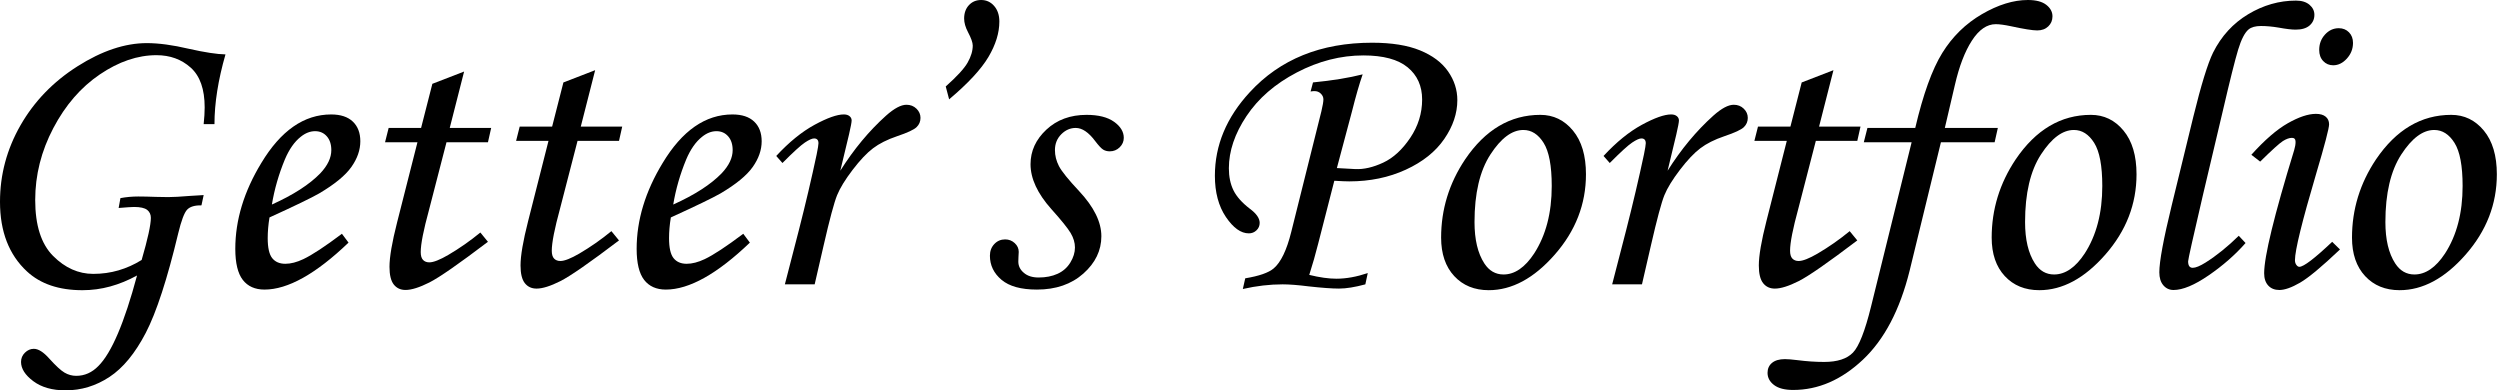 <svg width="570" height="89" viewBox="0 0 570 89" fill="none" xmlns="http://www.w3.org/2000/svg">
<path d="M48.899 28.301H46.435C46.587 26.862 46.664 25.591 46.664 24.486C46.664 20.349 45.61 17.334 43.496 15.432C41.382 13.531 38.774 12.582 35.672 12.582C31.382 12.582 27.081 14.044 22.764 16.966C18.443 19.895 14.909 23.972 12.157 29.207C9.405 34.441 8.027 39.903 8.027 45.596C8.027 51.379 9.389 55.633 12.11 58.358C14.831 61.083 17.879 62.444 21.258 62.444C23.266 62.444 25.189 62.177 27.026 61.64C28.864 61.103 30.623 60.315 32.297 59.272C33.694 54.461 34.395 51.262 34.395 49.67C34.395 48.905 34.115 48.297 33.55 47.854C32.986 47.411 31.993 47.188 30.561 47.188C30.074 47.188 28.903 47.266 27.05 47.419L27.458 45.169C28.797 44.922 30.148 44.8 31.518 44.8C32.612 44.8 33.967 44.831 35.578 44.89C36.824 44.922 37.754 44.937 38.362 44.937C39.455 44.937 41.129 44.847 43.379 44.663C44.566 44.573 45.582 44.51 46.435 44.478L45.933 46.823C44.395 46.792 43.305 47.121 42.659 47.811C42.013 48.501 41.336 50.301 40.631 53.21C38.128 63.656 35.664 71.215 33.239 75.885C30.81 80.555 28.05 83.911 24.956 85.946C21.861 87.985 18.525 89 14.944 89C11.911 89 9.459 88.302 7.594 86.91C5.73 85.518 4.796 84.052 4.796 82.523C4.796 81.695 5.092 80.99 5.687 80.409C6.283 79.829 6.948 79.531 7.707 79.531C8.743 79.531 9.911 80.268 11.219 81.739C12.709 83.393 13.873 84.464 14.706 84.954C15.539 85.444 16.431 85.691 17.377 85.691C19.292 85.691 20.981 84.942 22.441 83.44C25.423 80.468 28.358 73.591 31.246 62.809C29.237 63.91 27.201 64.746 25.134 65.314C23.067 65.883 20.954 66.165 18.794 66.165C13.441 66.165 9.229 64.742 6.158 61.895C2.051 58.1 6.97907e-07 52.806 6.97907e-07 46.011C6.97907e-07 39.828 1.557 34.014 4.675 28.564C7.793 23.117 12.125 18.632 17.676 15.111C23.227 11.59 28.494 9.83 33.484 9.83C36.19 9.83 39.37 10.257 43.017 11.116C46.696 11.943 49.494 12.37 51.41 12.402C49.736 18.224 48.899 23.521 48.899 28.301Z" fill="black"/>
<path d="M77.958 53.297L79.464 55.32C72.014 62.456 65.626 66.024 60.305 66.024C58.144 66.024 56.494 65.287 55.357 63.817C54.221 62.346 53.648 59.986 53.648 56.739C53.648 50.184 55.626 43.659 59.577 37.166C64.018 29.783 69.324 26.094 75.498 26.094C77.658 26.094 79.308 26.639 80.445 27.725C81.582 28.811 82.154 30.305 82.154 32.206C82.154 34.198 81.469 36.159 80.103 38.088C78.736 40.017 76.288 42.024 72.757 44.106C70.994 45.118 67.222 46.941 61.445 49.576C61.173 51.23 61.037 52.807 61.037 54.308C61.037 56.484 61.379 57.998 62.064 58.857C62.749 59.715 63.746 60.143 65.054 60.143C66.299 60.143 67.67 59.79 69.16 59.084C71.161 58.135 74.096 56.206 77.958 53.297ZM61.99 46.635C66.887 44.428 70.566 42.056 73.03 39.515C74.704 37.739 75.54 35.978 75.54 34.23C75.54 32.912 75.198 31.861 74.513 31.081C73.828 30.301 72.94 29.909 71.842 29.909C70.718 29.909 69.624 30.336 68.557 31.195C67.129 32.328 65.926 34.045 64.953 36.343C63.559 39.711 62.57 43.142 61.99 46.635Z" fill="black"/>
<path d="M98.577 19.11L105.817 16.311L102.54 29.172H111.987L111.255 32.434H101.8L97.822 47.831C96.557 52.454 95.926 55.669 95.926 57.472C95.926 58.3 96.102 58.896 96.452 59.264C96.802 59.633 97.281 59.817 97.888 59.817C98.83 59.817 100.274 59.249 102.221 58.115C104.774 56.614 107.207 54.916 109.519 53.014L111.251 55.128C104.591 60.182 100.138 63.275 97.884 64.409C95.63 65.542 93.824 66.11 92.454 66.11C91.329 66.11 90.438 65.698 89.784 64.871C89.13 64.044 88.803 62.695 88.803 60.829C88.803 58.621 89.379 55.253 90.535 50.721L95.179 32.434H87.791L88.612 29.172H96.008L98.577 19.11Z" fill="black"/>
<path d="M128.456 18.799L135.696 16L132.418 28.86H141.866L141.134 32.123H131.679L127.7 47.52C126.435 52.143 125.805 55.358 125.805 57.161C125.805 57.989 125.98 58.585 126.33 58.953C126.681 59.322 127.159 59.506 127.767 59.506C128.709 59.506 130.153 58.938 132.099 57.804C134.653 56.303 137.085 54.605 139.398 52.703L141.13 54.817C134.47 59.871 130.017 62.964 127.763 64.097C125.509 65.231 123.703 65.799 122.333 65.799C121.208 65.799 120.316 65.388 119.662 64.56C119.008 63.733 118.681 62.384 118.681 60.518C118.681 58.31 119.257 54.942 120.413 50.41L125.057 32.123H117.669L118.491 28.86H125.886L128.456 18.799Z" fill="black"/>
<path d="M410.786 18.799L418.027 16L414.749 28.86H424.196L423.465 32.123H414.009L410.031 47.52C408.766 52.143 408.136 55.358 408.136 57.161C408.136 57.989 408.311 58.585 408.661 58.953C409.011 59.322 409.49 59.506 410.097 59.506C411.039 59.506 412.484 58.938 414.43 57.804C416.983 56.303 419.416 54.605 421.728 52.703L423.461 54.817C416.8 59.871 412.347 62.964 410.094 64.097C407.84 65.231 406.034 65.799 404.663 65.799C403.538 65.799 402.647 65.388 401.993 64.56C401.339 63.733 401.012 62.384 401.012 60.518C401.012 58.31 401.588 54.942 402.744 50.41L407.388 32.123H400L400.821 28.86H408.217L410.786 18.799Z" fill="black"/>
<path d="M169.464 53.297L170.971 55.32C163.52 62.456 157.133 66.024 151.811 66.024C149.651 66.024 148.001 65.287 146.864 63.817C145.727 62.346 145.155 59.986 145.155 56.739C145.155 50.184 147.132 43.659 151.083 37.166C155.525 29.783 160.831 26.094 167.004 26.094C169.165 26.094 170.815 26.639 171.952 27.725C173.088 28.811 173.661 30.305 173.661 32.206C173.661 34.198 172.975 36.159 171.609 38.088C170.243 40.017 167.794 42.024 164.264 44.106C162.5 45.118 158.729 46.941 152.952 49.576C152.679 51.23 152.543 52.807 152.543 54.308C152.543 56.484 152.886 57.998 153.571 58.857C154.256 59.715 155.252 60.143 156.56 60.143C157.806 60.143 159.176 59.79 160.667 59.084C162.668 58.135 165.603 56.206 169.464 53.297ZM153.497 46.635C158.394 44.428 162.072 42.056 164.536 39.515C166.21 37.739 167.047 35.978 167.047 34.23C167.047 32.912 166.704 31.861 166.019 31.081C165.334 30.301 164.447 29.909 163.349 29.909C162.224 29.909 161.13 30.336 160.064 31.195C158.635 32.328 157.432 34.045 156.459 36.343C155.066 39.711 154.077 43.142 153.497 46.635Z" fill="black"/>
<path d="M185.746 64.828H178.95L182.142 52.469C183.691 46.404 185.045 40.644 186.202 35.194C186.474 33.845 186.61 33.002 186.61 32.665C186.61 31.928 186.276 31.563 185.606 31.563C185.151 31.563 184.45 31.877 183.508 32.504C182.566 33.132 180.861 34.688 178.397 37.166L176.984 35.559C179.903 32.402 182.815 30.038 185.715 28.458C188.619 26.882 190.845 26.09 192.395 26.09C192.944 26.09 193.376 26.219 193.695 26.482C194.014 26.745 194.174 27.07 194.174 27.47C194.174 27.87 193.971 28.932 193.574 30.658L191.589 38.923C194.668 34.033 198.14 29.854 202.009 26.376C203.87 24.718 205.419 23.886 206.673 23.886C207.584 23.886 208.347 24.184 208.958 24.784C209.569 25.384 209.872 26.078 209.872 26.874C209.872 27.701 209.577 28.407 208.981 28.987C208.385 29.568 206.906 30.258 204.536 31.054C202.286 31.818 200.456 32.74 199.043 33.814C197.63 34.884 196.081 36.523 194.395 38.731C192.71 40.938 191.531 42.859 190.861 44.498C190.191 46.137 189.168 49.944 187.798 55.916L185.746 64.828Z" fill="black"/>
<path d="M216.401 22.651L215.627 19.71C218.18 17.444 219.846 15.629 220.621 14.264C221.396 12.9 221.785 11.606 221.785 10.383C221.785 9.708 221.419 8.681 220.691 7.305C220.115 6.203 219.823 5.176 219.823 4.227C219.823 2.972 220.189 1.953 220.917 1.172C221.645 0.392 222.575 3.14097e-07 223.7 3.14097e-07C224.887 3.14097e-07 225.876 0.451 226.666 1.357C227.456 2.262 227.853 3.446 227.853 4.917C227.853 7.489 227.024 10.179 225.366 12.982C223.708 15.786 220.722 19.005 216.401 22.651Z" fill="black"/>
<path d="M247.74 26.188C250.446 26.188 252.536 26.717 254.011 27.771C255.487 28.826 256.222 30.046 256.222 31.426C256.222 32.253 255.911 32.975 255.288 33.586C254.665 34.198 253.91 34.504 253.03 34.504C252.454 34.504 251.952 34.374 251.524 34.112C251.096 33.849 250.489 33.202 249.698 32.159C248.207 30.167 246.732 29.171 245.272 29.171C244.027 29.171 242.921 29.654 241.964 30.618C241.006 31.583 240.527 32.782 240.527 34.221C240.527 35.476 240.831 36.691 241.438 37.868C242.045 39.048 243.583 40.954 246.047 43.584C249.422 47.192 251.111 50.618 251.111 53.865C251.111 57.111 249.741 59.946 247.005 62.377C244.268 64.808 240.741 66.024 236.421 66.024C232.801 66.024 230.111 65.283 228.347 63.797C226.584 62.311 225.7 60.48 225.7 58.307C225.7 57.237 226.035 56.347 226.705 55.641C227.374 54.935 228.196 54.583 229.169 54.583C230.021 54.583 230.749 54.865 231.36 55.433C231.971 56.002 232.271 56.664 232.271 57.433C232.271 57.739 232.252 58.139 232.209 58.629C232.189 59.029 232.178 59.366 232.178 59.641C232.178 60.652 232.602 61.511 233.451 62.213C234.268 62.918 235.389 63.271 236.814 63.271C238.449 63.271 239.893 62.989 241.131 62.424C242.372 61.856 243.342 61.001 244.042 59.852C244.739 58.707 245.089 57.566 245.089 56.433C245.089 55.331 244.763 54.23 244.109 53.132C243.455 52.034 241.987 50.207 239.706 47.67C236.541 44.122 234.961 40.711 234.961 37.437C234.961 34.437 236.164 31.814 238.565 29.567C240.975 27.313 244.031 26.188 247.74 26.188Z" fill="black"/>
<path d="M298.816 20.859L299.365 18.793C303.779 18.365 307.555 17.75 310.688 16.95C309.937 19.099 309.128 21.91 308.256 25.38L304.807 38.319L309.007 38.55C310.953 38.64 313.075 38.15 315.371 37.08C317.668 36.009 319.723 34.123 321.533 31.43C323.343 28.736 324.246 25.823 324.246 22.698C324.246 19.604 323.145 17.154 320.942 15.346C318.738 13.539 315.375 12.637 310.848 12.637C305.683 12.637 300.626 13.931 295.675 16.519C290.723 19.107 286.905 22.416 284.215 26.442C281.525 30.469 280.182 34.445 280.182 38.366C280.182 40.295 280.533 41.973 281.233 43.396C281.934 44.82 283.179 46.223 284.974 47.6C286.465 48.701 287.208 49.776 287.208 50.815C287.208 51.489 286.963 52.054 286.477 52.516C285.99 52.979 285.41 53.206 284.737 53.206C282.934 53.206 281.194 51.967 279.513 49.486C277.831 47.004 276.994 43.863 276.994 40.068C276.994 33.116 279.641 26.772 284.931 21.043C291.852 13.508 301.159 9.739 312.837 9.739C317.279 9.739 320.918 10.32 323.764 11.484C326.609 12.649 328.735 14.241 330.151 16.264C331.568 18.287 332.273 20.475 332.273 22.835C332.273 25.839 331.28 28.787 329.295 31.681C327.31 34.574 324.387 36.911 320.521 38.687C316.656 40.464 312.362 41.354 307.633 41.354C306.905 41.354 305.768 41.306 304.223 41.216L300.556 55.516C299.949 57.935 299.264 60.319 298.509 62.675C300.875 63.256 302.938 63.546 304.702 63.546C306.917 63.546 309.299 63.118 311.848 62.26L311.3 64.832C308.929 65.475 306.924 65.796 305.286 65.796C303.705 65.796 301.397 65.628 298.357 65.291C295.928 64.985 293.954 64.832 292.436 64.832C289.489 64.832 286.465 65.185 283.366 65.891L283.915 63.456C287.076 62.934 289.232 62.185 290.389 61.205C292.031 59.825 293.366 57.053 294.402 52.889L301.28 25.364C301.584 24.078 301.736 23.172 301.736 22.655C301.736 22.165 301.537 21.73 301.144 21.345C300.751 20.961 300.276 20.773 299.731 20.773C299.517 20.765 299.213 20.796 298.816 20.859Z" fill="black"/>
<path d="M351.199 26.188C354.18 26.188 356.656 27.383 358.634 29.771C360.611 32.159 361.6 35.484 361.6 39.742C361.6 46.541 359.229 52.646 354.484 58.053C349.739 63.459 344.721 66.161 339.431 66.161C336.177 66.161 333.554 65.091 331.564 62.946C329.575 60.801 328.575 57.876 328.575 54.171C328.575 47.737 330.401 41.797 334.048 36.343C338.641 29.571 344.356 26.188 351.199 26.188ZM347.322 29.634C344.737 29.634 342.234 31.496 339.817 35.217C337.399 38.938 336.189 44.078 336.189 50.634C336.189 54.618 336.932 57.755 338.423 60.052C339.517 61.738 340.977 62.581 342.802 62.581C345.356 62.581 347.684 60.989 349.782 57.802C352.46 53.665 353.795 48.536 353.795 42.408C353.795 37.813 353.18 34.535 351.946 32.575C350.712 30.614 349.178 29.634 347.322 29.634Z" fill="black"/>
<path d="M374.37 64.828H367.574L370.766 52.469C372.315 46.404 373.669 40.644 374.826 35.194C375.098 33.845 375.234 33.002 375.234 32.665C375.234 31.928 374.9 31.563 374.23 31.563C373.775 31.563 373.074 31.877 372.132 32.504C371.19 33.132 369.485 34.688 367.021 37.166L365.608 35.559C368.527 32.402 371.439 30.038 374.339 28.458C377.243 26.882 379.469 26.09 381.019 26.09C381.568 26.09 382 26.219 382.319 26.482C382.638 26.745 382.798 27.07 382.798 27.47C382.798 27.87 382.595 28.932 382.198 30.658L380.213 38.923C383.292 34.033 386.764 29.854 390.633 26.376C392.494 24.718 394.043 23.886 395.297 23.886C396.208 23.886 396.971 24.184 397.582 24.784C398.193 25.384 398.496 26.078 398.496 26.874C398.496 27.701 398.201 28.407 397.605 28.987C397.01 29.568 395.53 30.258 393.16 31.054C390.91 31.818 389.08 32.74 387.667 33.814C386.254 34.884 384.705 36.523 383.019 38.731C381.334 40.938 380.155 42.859 379.485 44.498C378.816 46.137 377.792 49.944 376.422 55.916L374.37 64.828Z" fill="black"/>
<path d="M425.772 29.175H436.675C438.469 21.518 440.521 15.821 442.833 12.084C445.145 8.348 448.154 5.399 451.864 3.239C455.573 1.078 459.073 3.14097e-07 462.354 3.14097e-07C464.211 3.14097e-07 465.609 0.369 466.551 1.102C467.493 1.835 467.964 2.709 467.964 3.721C467.964 4.638 467.644 5.407 467.002 6.019C466.36 6.63 465.527 6.936 464.487 6.936C463.421 6.936 461.408 6.615 458.458 5.972C456.998 5.666 455.854 5.513 455.032 5.513C453.02 5.513 451.21 6.76 449.594 9.257C447.979 11.755 446.687 15.131 445.71 19.389L443.421 29.175H455.507L454.775 32.438H442.529L435.386 61.754C433.168 70.666 429.618 77.422 424.736 82.017C419.855 86.612 414.557 88.91 408.839 88.91C406.924 88.91 405.472 88.534 404.483 87.785C403.494 87.036 403 86.107 403 85.005C403 84.056 403.343 83.295 404.028 82.731C404.713 82.166 405.694 81.88 406.97 81.88C407.609 81.88 408.551 81.958 409.8 82.111C411.93 82.386 413.965 82.523 415.912 82.523C418.921 82.523 421.112 81.809 422.482 80.386C423.853 78.963 425.219 75.477 426.589 69.933L435.85 32.438H424.946L425.772 29.175Z" fill="black"/>
<path d="M476.726 26.188C479.707 26.188 482.183 27.383 484.16 29.771C486.138 32.159 487.127 35.484 487.127 39.742C487.127 46.541 484.756 52.646 480.011 58.053C475.266 63.459 470.248 66.161 464.958 66.161C461.704 66.161 459.08 65.091 457.091 62.946C455.102 60.801 454.102 57.876 454.102 54.171C454.102 47.737 455.927 41.797 459.575 36.343C464.164 29.571 469.882 26.188 476.726 26.188ZM472.849 29.634C470.264 29.634 467.761 31.496 465.344 35.217C462.926 38.938 461.716 44.078 461.716 50.634C461.716 54.618 462.459 57.755 463.95 60.052C465.044 61.738 466.504 62.581 468.329 62.581C470.883 62.581 473.211 60.989 475.309 57.802C477.987 53.665 479.322 48.536 479.322 42.408C479.322 37.813 478.707 34.535 477.473 32.575C476.239 30.614 474.701 29.634 472.849 29.634Z" fill="black"/>
<path d="M510.437 53.756L511.986 55.41C509.616 58.108 506.809 60.562 503.57 62.785C500.332 65.008 497.661 66.118 495.563 66.118C494.621 66.118 493.847 65.757 493.236 65.04C492.624 64.322 492.325 63.33 492.325 62.076C492.325 59.625 493.267 54.54 495.151 46.819L500.071 26.647C501.862 19.358 503.364 14.472 504.583 11.99C506.463 8.238 509.129 5.321 512.578 3.251C516.027 1.176 519.662 0.137 523.489 0.137C524.793 0.137 525.821 0.455 526.564 1.086C527.308 1.721 527.681 2.482 527.681 3.376C527.681 4.364 527.315 5.172 526.591 5.807C525.863 6.438 524.805 6.756 523.411 6.756C522.504 6.756 521.216 6.603 519.546 6.297C518.09 6.05 516.743 5.929 515.501 5.929C514.259 5.929 513.317 6.187 512.683 6.705C511.803 7.438 511.009 8.979 510.297 11.324C509.585 13.672 508.424 18.303 506.817 25.223L502.266 44.475C500.016 54.124 498.892 59.163 498.892 59.59C498.892 60.57 499.242 61.06 499.943 61.06C500.612 61.06 501.585 60.66 502.862 59.864C505.384 58.276 507.911 56.237 510.437 53.756Z" fill="black"/>
<path d="M515.317 36.848L513.309 35.288C516.345 31.92 519.116 29.52 521.623 28.097C524.13 26.674 526.263 25.96 528.027 25.96C529 25.96 529.743 26.176 530.257 26.603C530.775 27.03 531.032 27.615 531.032 28.348C531.032 29.238 530.047 33.006 528.073 39.652C524.858 50.525 523.25 57.08 523.25 59.319C523.25 59.746 523.355 60.107 523.569 60.397C523.784 60.687 524.009 60.833 524.255 60.833C525.228 60.833 527.723 58.935 531.736 55.135L533.515 56.88C529.35 60.833 526.306 63.358 524.391 64.463C522.476 65.569 520.907 66.118 519.692 66.118C518.63 66.118 517.785 65.781 517.162 65.106C516.539 64.432 516.228 63.499 516.228 62.303C516.228 58.472 518.509 49.117 523.071 34.229C523.285 33.523 523.39 32.896 523.39 32.347C523.39 31.736 523.118 31.43 522.569 31.43C521.962 31.43 521.269 31.677 520.494 32.167C519.72 32.657 517.995 34.214 515.317 36.848ZM533.246 6.43C534.189 6.43 534.963 6.744 535.574 7.371C536.185 7.999 536.485 8.802 536.485 9.783C536.485 11.131 536.022 12.315 535.096 13.343C534.169 14.37 533.126 14.884 531.97 14.884C531.059 14.884 530.296 14.562 529.689 13.919C529.081 13.276 528.778 12.433 528.778 11.39C528.778 10.01 529.218 8.842 530.101 7.877C530.985 6.912 532.028 6.43 533.246 6.43Z" fill="black"/>
<path d="M558.879 26.188C561.86 26.188 564.336 27.383 566.314 29.771C568.291 32.159 569.28 35.484 569.28 39.742C569.28 46.541 566.909 52.646 562.164 58.053C557.419 63.459 552.401 66.161 547.111 66.161C543.857 66.161 541.234 65.091 539.244 62.946C537.255 60.801 536.255 57.876 536.255 54.171C536.255 47.737 538.081 41.797 541.728 36.343C546.321 29.571 552.039 26.188 558.879 26.188ZM555.002 29.634C552.417 29.634 549.914 31.496 547.497 35.217C545.079 38.938 543.869 44.078 543.869 50.634C543.869 54.618 544.612 57.755 546.103 60.052C547.197 61.738 548.657 62.581 550.482 62.581C553.036 62.581 555.364 60.989 557.462 57.802C560.14 53.665 561.475 48.536 561.475 42.408C561.475 37.813 560.86 34.535 559.626 32.575C558.392 30.614 556.858 29.634 555.002 29.634Z" fill="black"/>
</svg>

